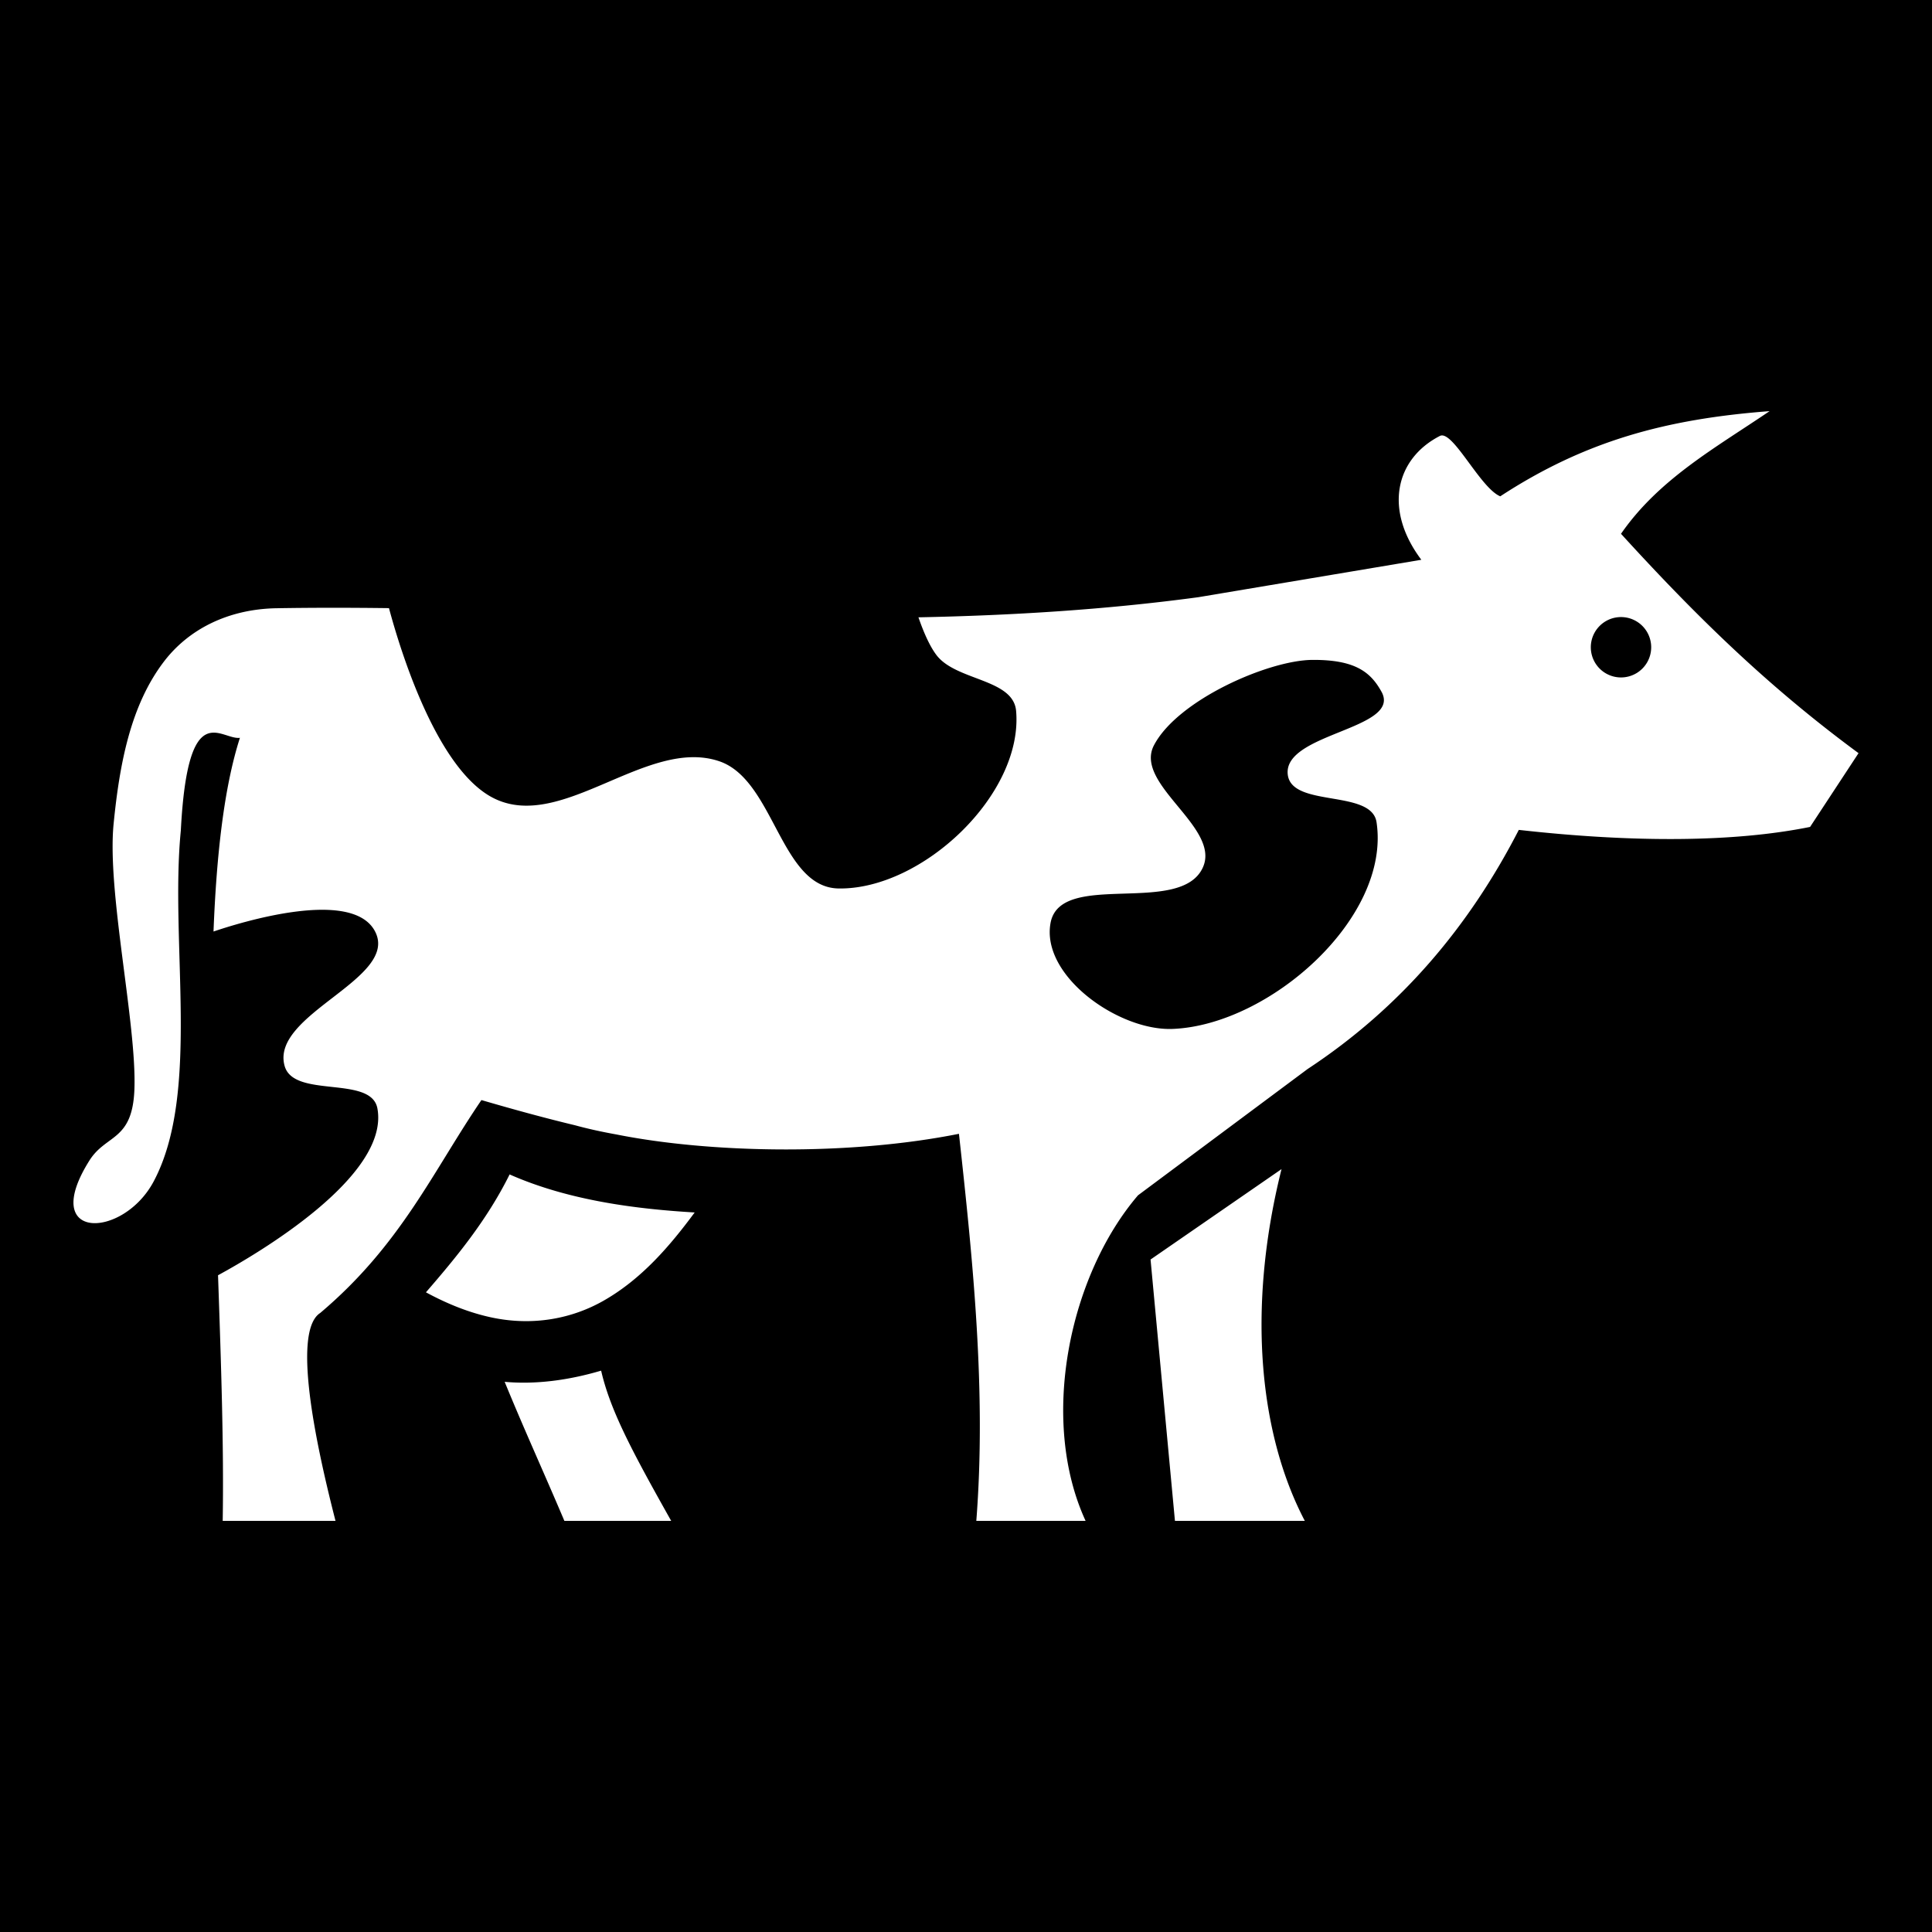 <svg xmlns="http://www.w3.org/2000/svg" viewBox="0 0 512 512" fill="currentColor"><path d="M0 0h512v512H0z"/><path fill="#fff" d="M468.958 108.958c-27.507 2.08-48.997 7.94-71.375 22.572-5.333-2.214-12.62-17.738-16-16-11.82 6.08-14.892 19.555-4.916 32.817l-59.084 9.916c-24.776 3.341-49.567 4.838-74.187 5.334 1.326 3.832 2.96 7.636 4.812 10.05 5.219 6.802 20.323 6.21 21.07 14.75 1.935 22.098-24.876 47.415-47.056 47.057-15.401-.248-17.017-28.762-31.604-33.713-19.097-6.482-41.62 18.77-59.699 9.832-15.267-7.547-24.992-39.8-27.836-50.41-10.213-.127-20.327-.142-30.316.035-12.564.366-22.902 5.645-29.408 14.239-8.676 11.458-11.652 26.658-13.254 42.925-1.78 18.057 6.147 53.007 5.517 70.282-.504 13.85-7.493 11.87-11.912 18.888-13.52 21.47 8.894 20.83 17.014 5.56 12.482-23.473 4.253-63.11 7.195-92.974 1.855-35.76 10.597-23.937 15.664-24.588-4.2 13.065-6.21 30.962-7 51.334 6.895-2.342 36.498-11.6 42.73-.174 6.872 12.598-27.802 22.016-23.878 35.819 2.464 8.666 22.95 2.378 24.582 11.238 3.322 18.035-32.13 38.713-42.236 44.209.812 23.329 1.564 45.567 1.238 65.086H88.91c-4.234-16.543-12.038-49.944-4.06-55.084 21.425-18.091 29.836-37.484 42.732-56.428 8.755 2.556 16.92 4.787 24.782 6.672 3.553.972 7.244 1.771 10.984 2.44 24.859 4.967 61.553 5.678 90.783-.172 3.76 34.12 7.263 68.452 4.602 102.572h28.957c-12.375-26.902-4.263-65.044 13.892-86.27l44.934-33.462c24.881-16.384 42.93-37.996 55.982-63.38 30.402 3.413 57.086 3.29 77.192-.786l12.84-19.55c-24.257-17.857-43.3-36.585-62.948-58.13 10.063-14.533 25.027-22.765 39.375-32.506zm-39.375 54.572a8 8 0 1 1 0 16 8 8 0 0 1 0-16zM366.2 183.481c5.029 9.822-26.17 10.808-24.933 21.772.998 8.847 22.204 3.839 23.53 12.643 3.818 25.373-28.44 53.805-54.08 54.78-14.262.544-34.902-14.06-32.308-28.093 2.605-14.092 34.551-1.657 40.383-14.748 4.724-10.603-18.352-22.01-12.992-32.307 6.264-12.032 30.364-22.553 41.934-22.646 11.57-.093 15.606 3.347 18.466 8.6zm-26.585 126.346l-34.707 23.96 6.464 69.255h34.414c-11.783-22.454-15.58-55.506-6.171-93.215zm-204.561 1.41c-6.047 12.184-14.147 21.97-22.174 31.242 5.97 3.235 11.648 5.414 17.154 6.614 11.218 2.443 21.636.333 29.948-4.408 10.056-5.737 17.521-14.452 24.115-23.368-14.615-.869-32.96-2.962-49.043-10.08zm24.252 52c-8.737 2.585-17.452 3.7-25.566 2.96 5.167 12.624 10.45 24.152 15.824 36.845h28.306c-10.393-18.48-16.148-29.285-18.564-39.805z"/></svg>